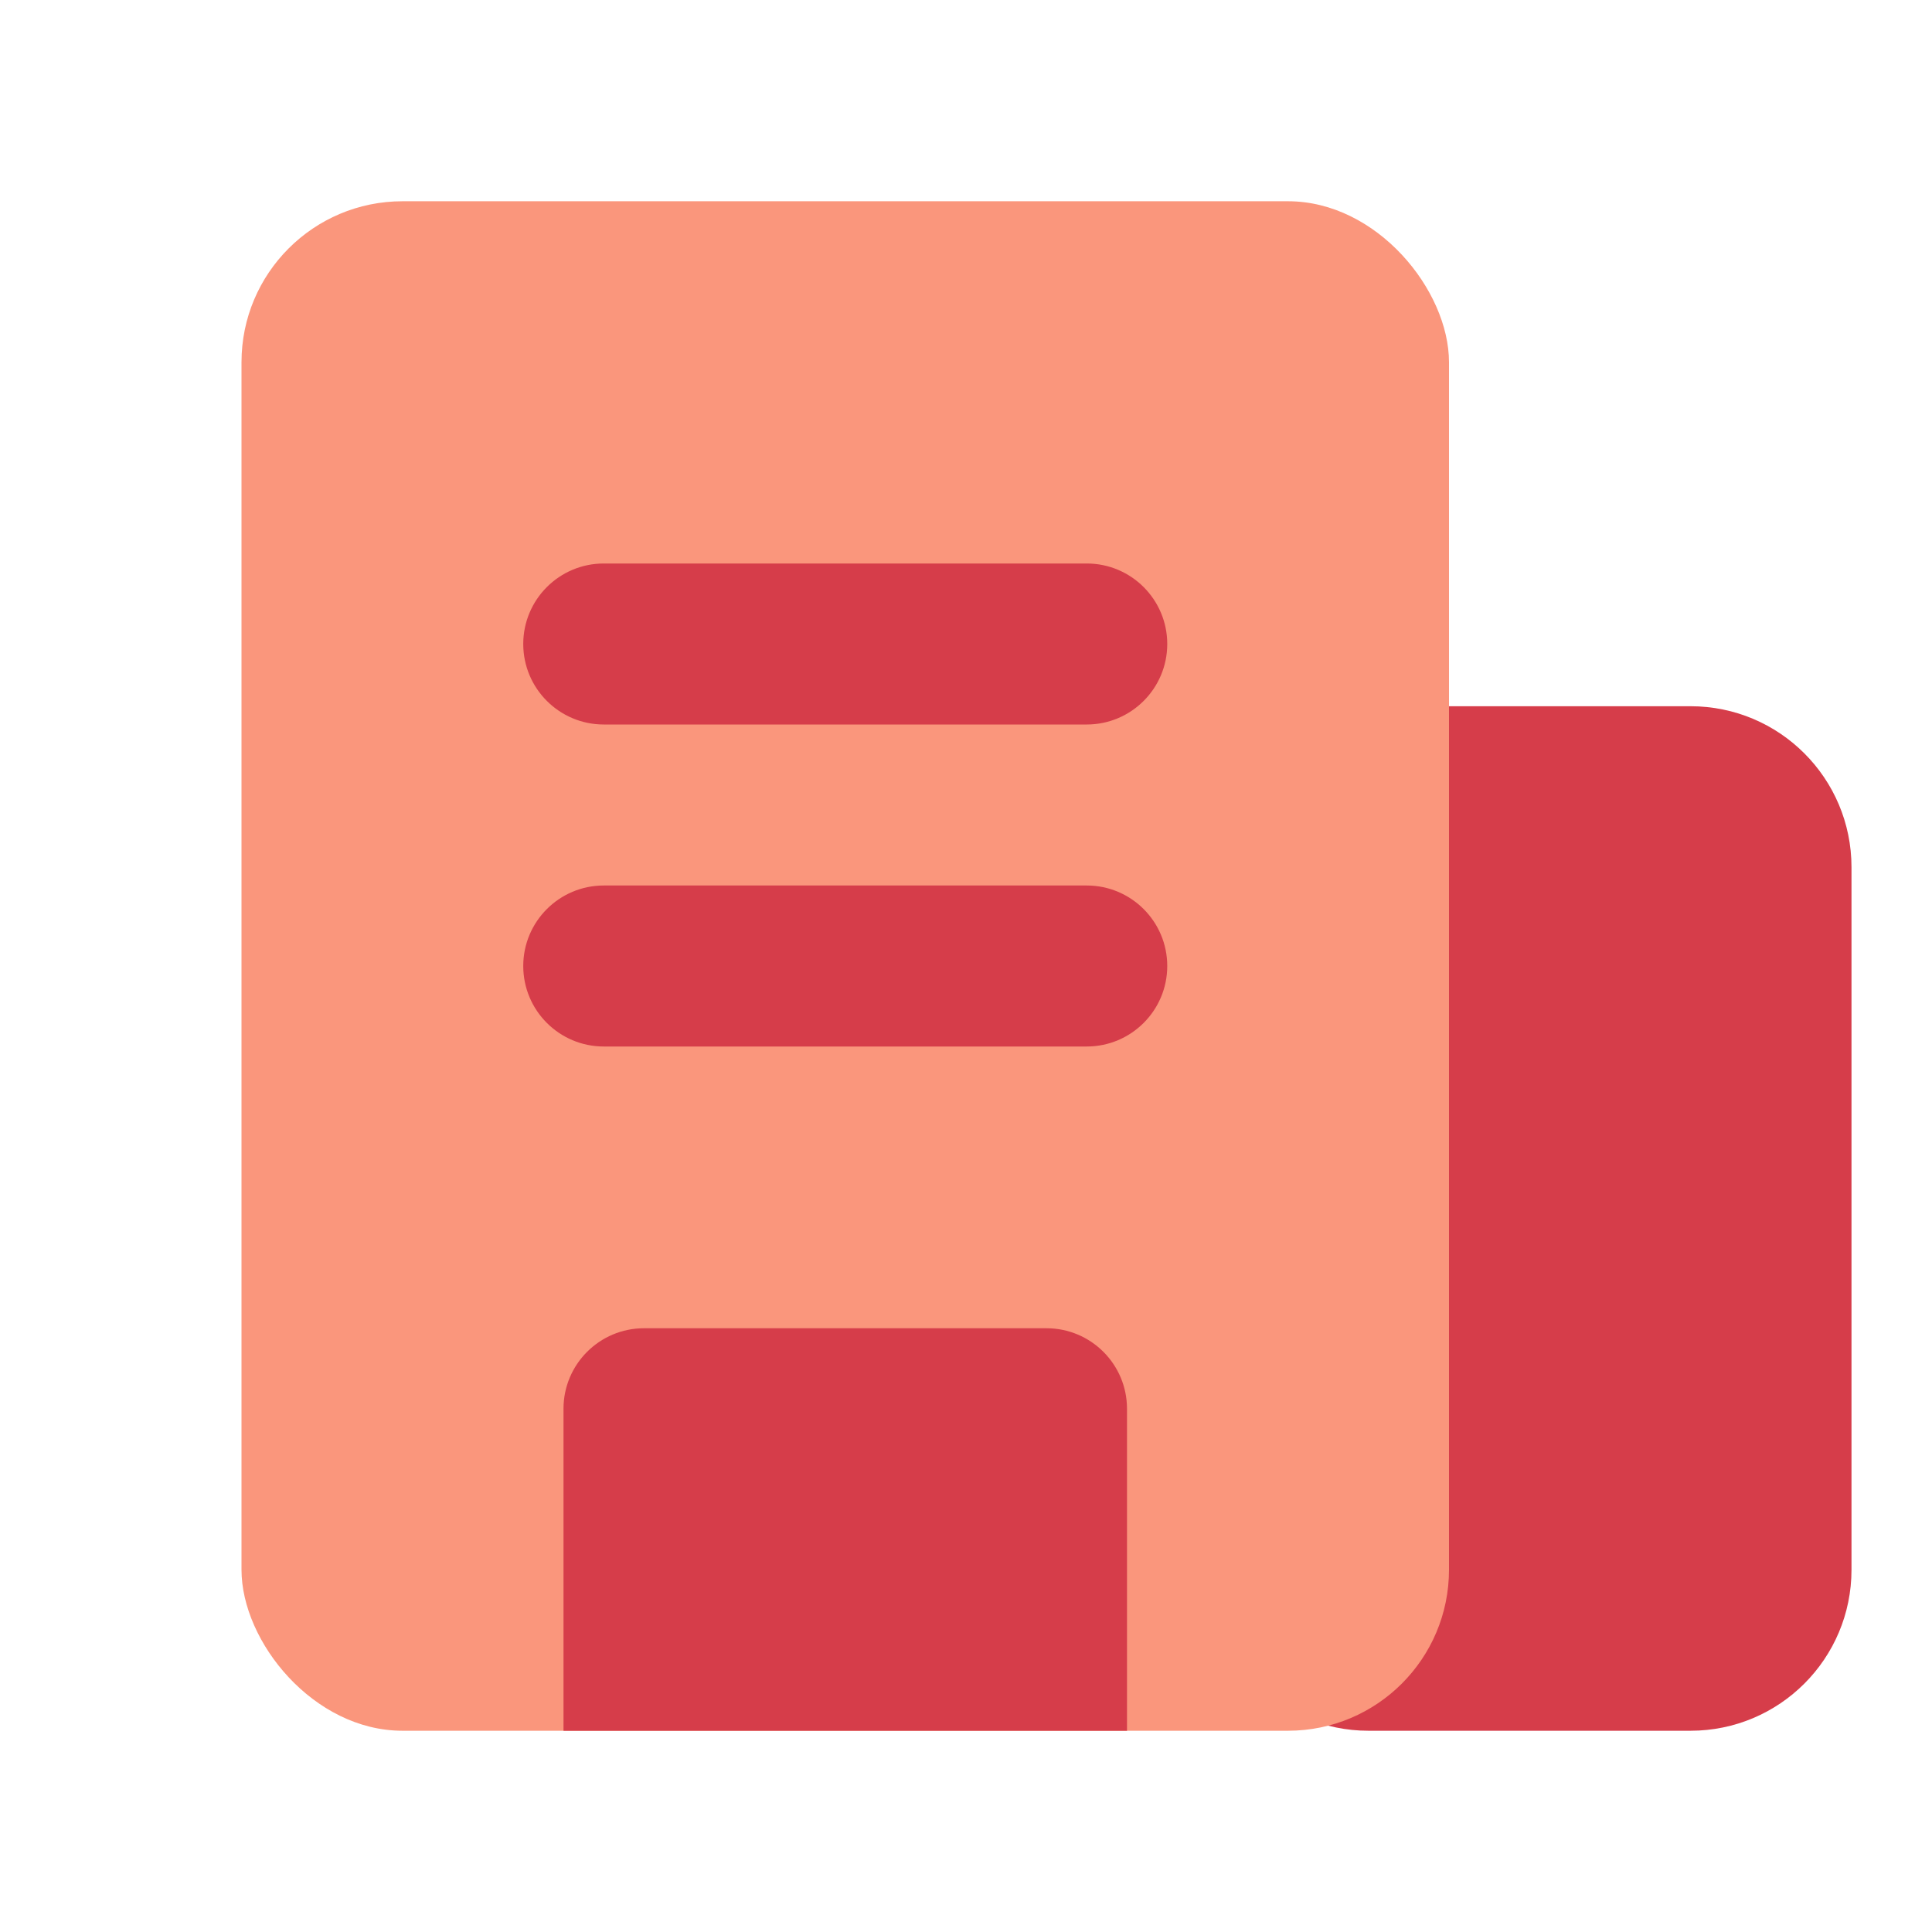 <svg width="24" height="24" viewBox="0 0 24 24" fill="none" xmlns="http://www.w3.org/2000/svg">
<g clip-path="url(#clip0_100_2605)">
<path d="M15 10.773C15 9.668 15.895 8.773 17 8.773H21C22.105 8.773 23 9.668 23 10.773V19.5C23 20.605 22.105 21.5 21 21.5H17C15.895 21.5 15 20.605 15 19.5V10.773Z" fill="#D63D4A"/>
<rect x="3" y="2.5" width="15" height="19" rx="2" fill="#FA967C"/>
<path d="M13 16.5C13.552 16.5 14 16.948 14 17.5V21.5H7V17.5C7 16.948 7.448 16.5 8 16.5H13ZM13.5 11C14.052 11 14.5 11.448 14.5 12C14.5 12.552 14.052 13 13.5 13H7.5C6.948 13 6.5 12.552 6.5 12C6.5 11.448 6.948 11 7.5 11H13.5ZM13.5 7C14.052 7 14.5 7.448 14.5 8C14.5 8.552 14.052 9 13.5 9H7.5C6.948 9 6.5 8.552 6.5 8C6.5 7.448 6.948 7 7.5 7H13.5Z" fill="#D63D4A"/>
</g>
<defs>
<clipPath id="clip0_100_2605">
<rect width="24" height="24" fill="white"/>
</clipPath>
</defs>
</svg>
